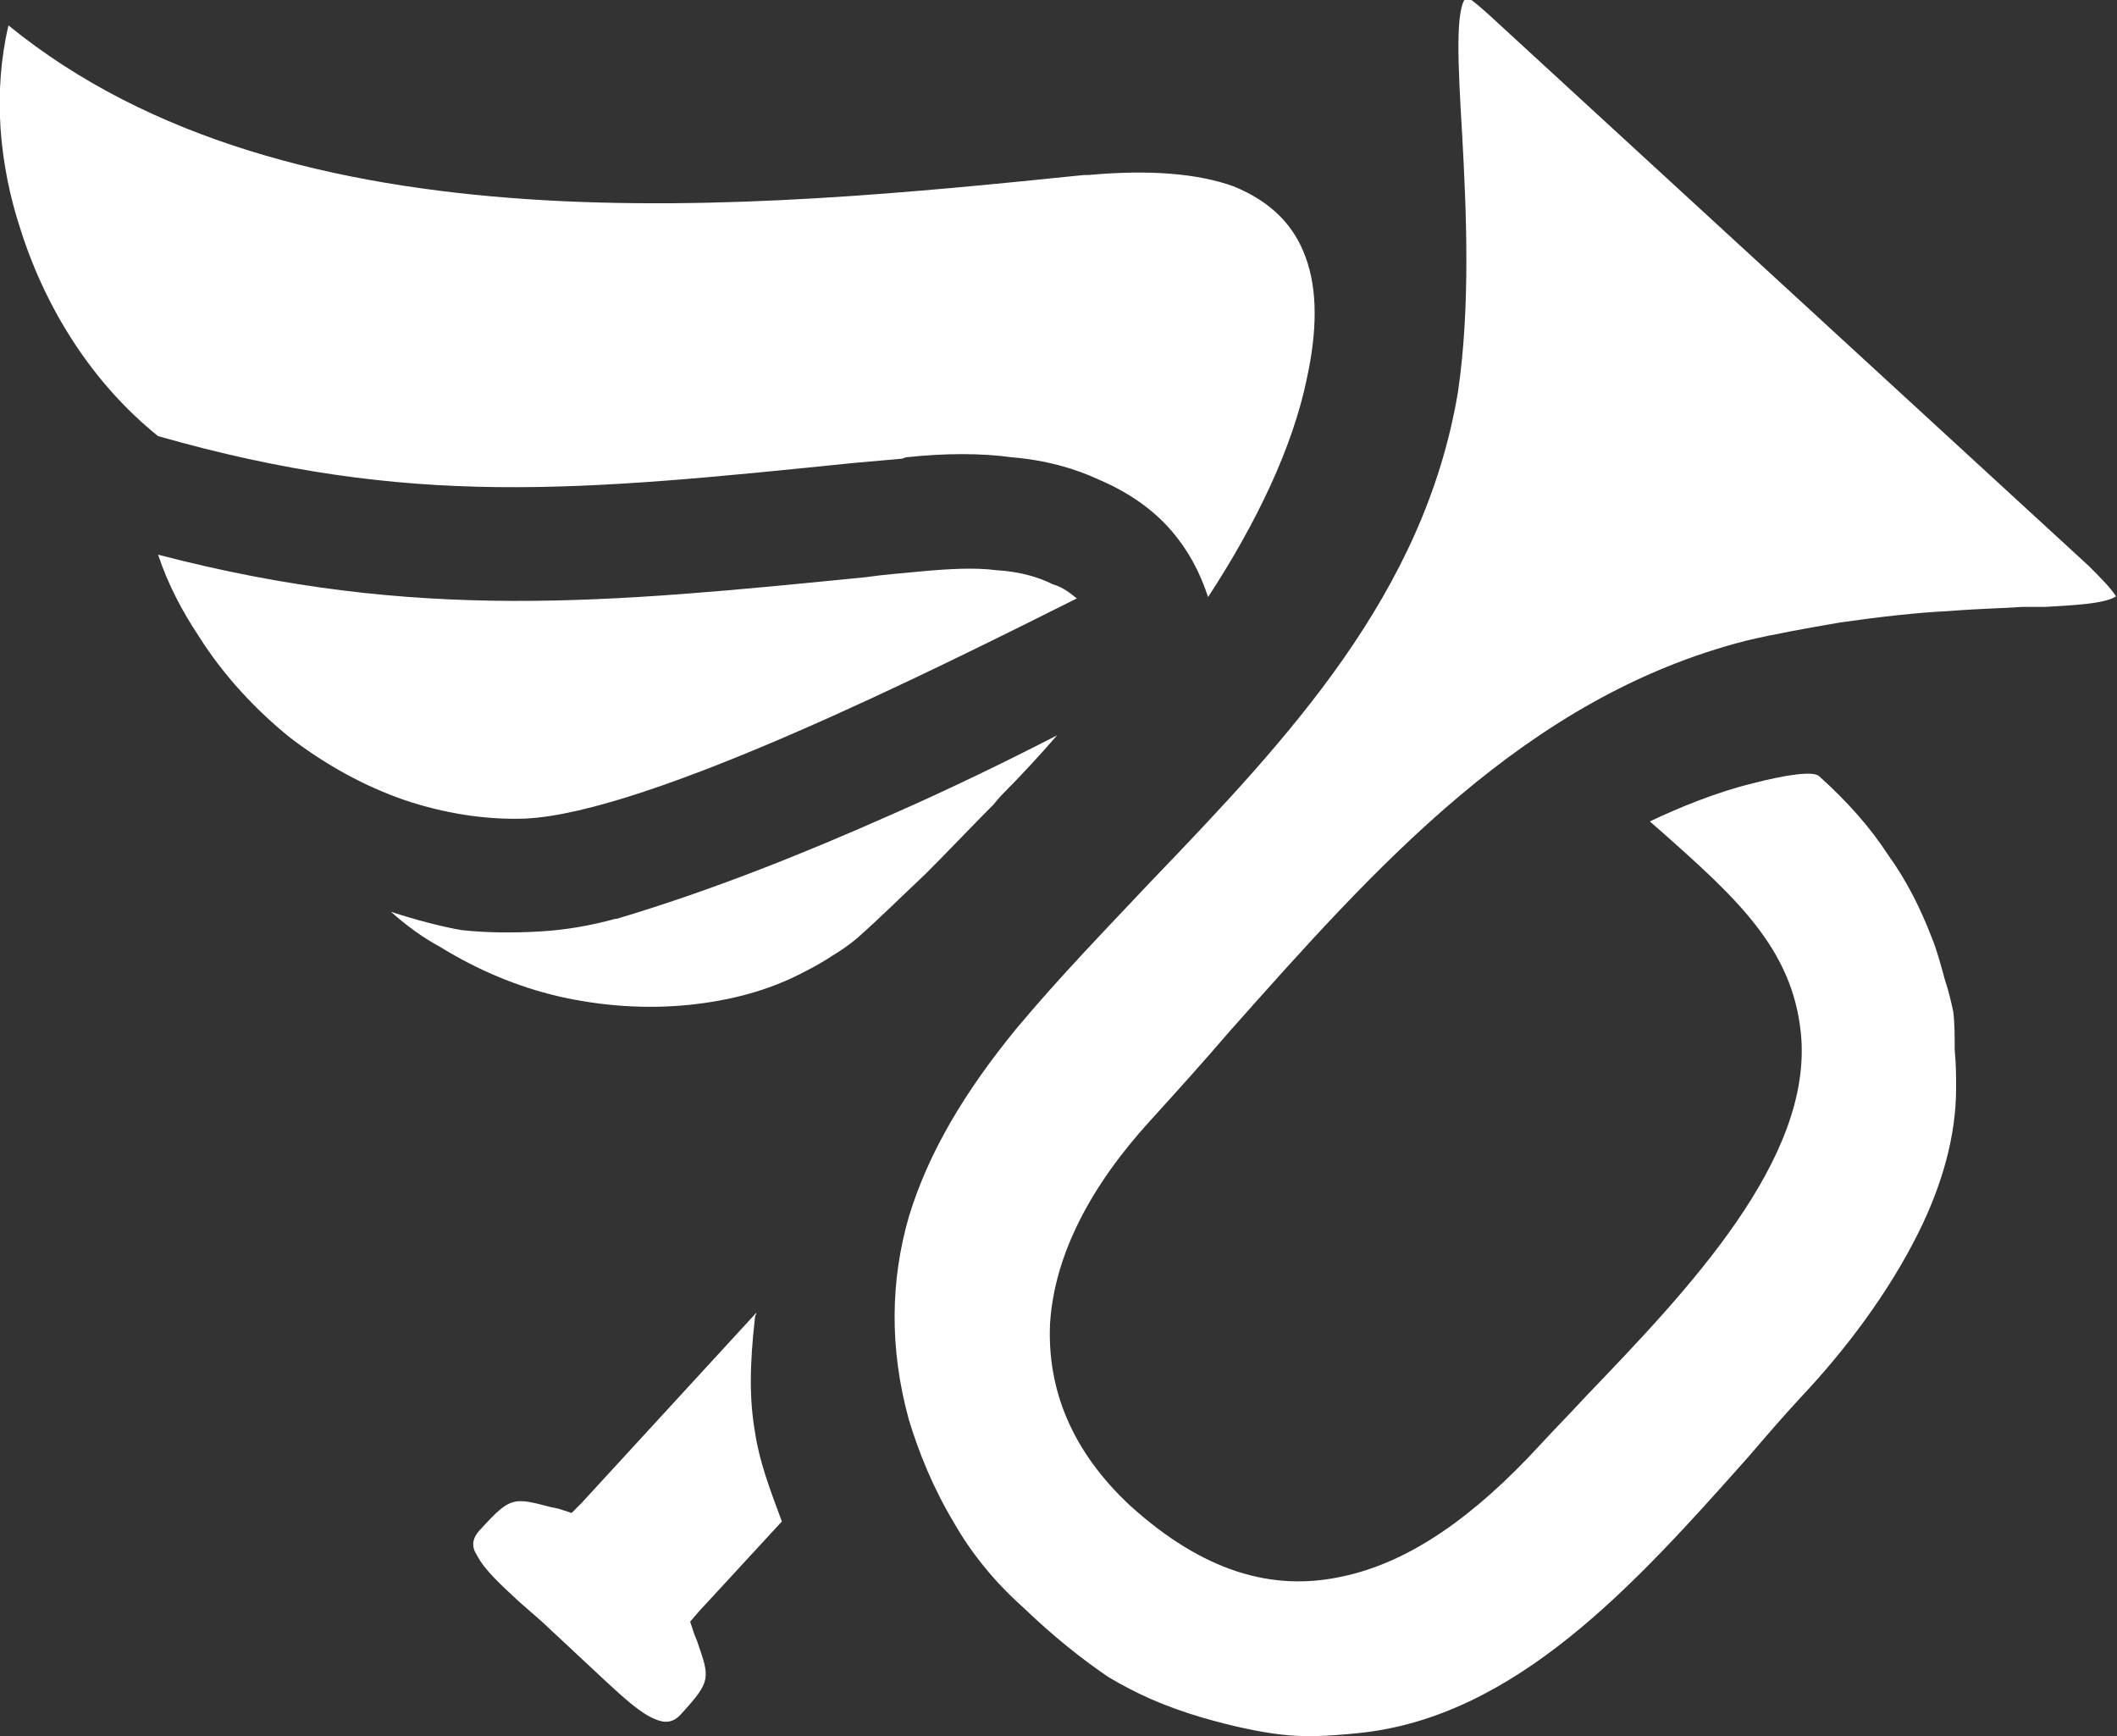 <?xml version="1.0" encoding="UTF-8"?>
<!DOCTYPE svg PUBLIC "-//W3C//DTD SVG 1.1//EN" "http://www.w3.org/Graphics/SVG/1.1/DTD/svg11.dtd">
<!-- Creator: CorelDRAW X7 -->
<svg xmlns="http://www.w3.org/2000/svg" xml:space="preserve" width="150px" height="123px" version="1.1" style="shape-rendering:geometricPrecision; text-rendering:geometricPrecision; image-rendering:optimizeQuality; fill-rule:evenodd; clip-rule:evenodd"
viewBox="0 0 1500 1230"
 xmlns:xlink="http://www.w3.org/1999/xlink">
 <rect x="0" y="0" width="1500" height="1230" fill="#333333" stroke="none"/>
 <defs>
  <style type="text/css">
   <![CDATA[
    .fil0 {fill:white}
   ]]>
  </style>
 </defs>
 <g id="Layer_x0020_1">
  <path class="fil0" d="M112 393c7,21 17,40 29,58 17,27 40,52 65,72 25,19 52,34 81,44 27,9 56,14 85,13l0 0c88,-4 291,-106 391,-156l0 0c-5,-4 -10,-8 -17,-10l0 0c-10,-5 -23,-9 -40,-10 -15,-2 -34,-1 -55,1 -10,1 -24,2 -38,4 -182,18 -317,32 -501,-16zm165 253c10,9 22,18 35,25 26,16 54,28 84,35 31,7 62,9 92,6 29,-3 57,-10 83,-24 6,-3 13,-7 19,-11 5,-3 11,-7 17,-12l0 0c17,-15 33,-31 49,-46 16,-16 32,-33 48,-49l0 0c4,-5 6,-7 8,-9 10,-10 24,-25 37,-40 -37,19 -76,38 -117,56 -63,28 -128,54 -195,74l0 0 -1 0c-18,5 -36,8 -54,9 -18,1 -37,1 -55,-1 -12,-2 -32,-7 -50,-13zm579 -223c34,-52 60,-106 70,-155 7,-32 8,-62 -1,-86 -8,-22 -24,-39 -51,-50 -25,-9 -59,-12 -103,-8l-3 0c-235,24 -562,57 -762,-106 -11,47 -7,98 9,146 18,56 51,108 97,145 179,51 297,39 493,19 11,-1 22,-2 34,-3l0 0 3 -1 0 0c28,-3 53,-3 75,0 24,2 45,8 62,16 21,9 38,21 51,36 12,14 20,29 26,47zm-132 715c23,22 42,37 61,50 20,12 40,21 67,29 21,6 39,10 56,12 17,2 34,1 54,-1 112,-11 197,-106 277,-196 12,-14 24,-28 37,-42 32,-34 62,-74 83,-116 17,-34 27,-69 27,-103 0,-8 0,-17 -1,-27 0,-9 0,-19 -1,-27 -1,-5 -3,-14 -6,-23 -3,-11 -6,-22 -9,-29l0 0c-8,-21 -18,-41 -31,-59 -13,-20 -29,-38 -49,-56 -4,-4 -24,-1 -47,5 -25,6 -52,17 -73,27l8 7c53,47 93,83 99,143 9,89 -80,182 -152,257 -11,12 -22,23 -33,35 -46,50 -92,83 -140,93 -50,11 -99,-4 -150,-50 -42,-39 -59,-83 -57,-129 3,-49 29,-98 71,-144 20,-22 38,-42 56,-63 104,-117 210,-237 366,-277 21,-5 44,-9 67,-13 28,-4 55,-7 76,-8 26,-2 40,-2 53,-3 5,0 10,0 16,0l0 0c17,-1 44,-2 51,-8 0,0 -1,1 -1,0 -4,-6 -11,-13 -19,-21l-419 -385c-15,-14 -22,-19 -22,-18 -8,8 -6,47 -3,97 3,55 6,122 -3,183 -24,143 -120,245 -217,346 -33,35 -66,69 -96,105 -36,44 -62,87 -76,133 -13,45 -14,93 0,144 7,23 17,48 32,73 12,21 28,41 48,59zm-340 11l45 42c13,12 25,23 35,27 7,3 13,3 19,-4 21,-23 20,-25 11,-51l-2 -5 -3 -9 6 -7 59 -64c-9,-24 -16,-43 -19,-63 -4,-23 -4,-47 0,-82 0,-1 1,-2 1,-3l-124 135 -7 7 -9 -3 -5 -1c-27,-7 -29,-8 -50,15 -7,7 -7,13 -3,19 5,10 17,21 30,33l16 14z"/>
 </g>
</svg>

